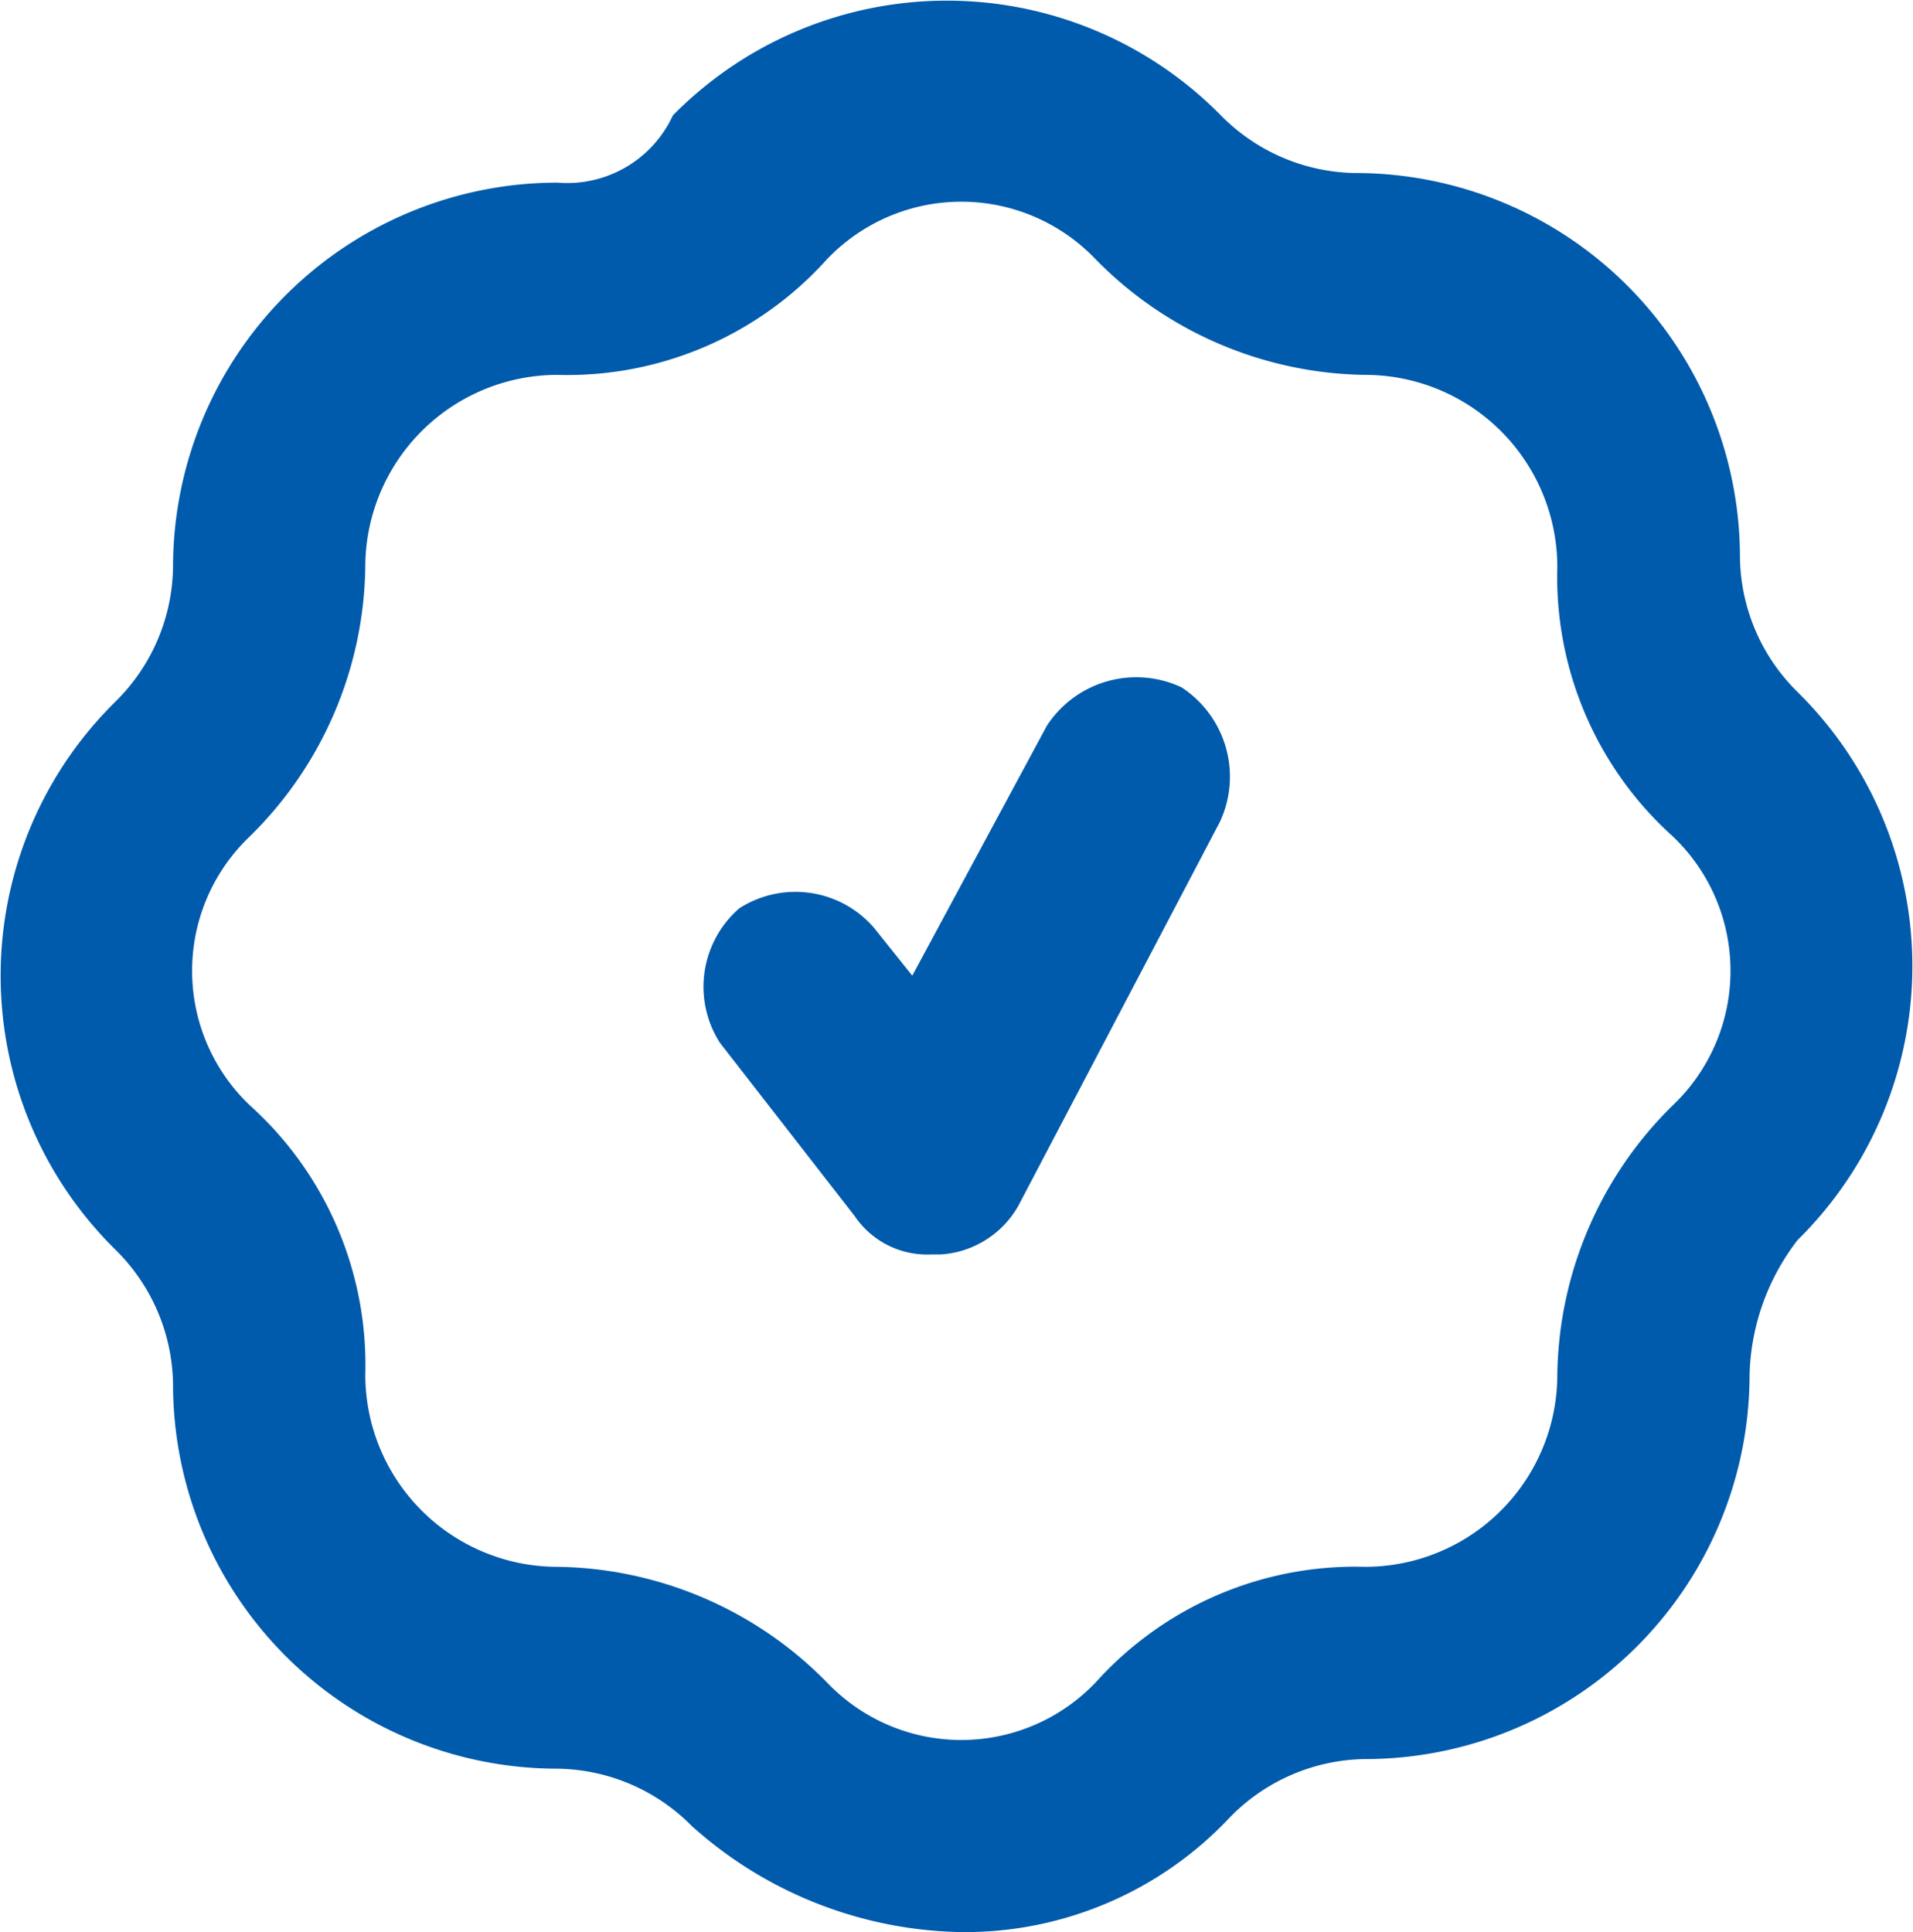 <svg xmlns="http://www.w3.org/2000/svg" viewBox="0 0 19.9 20.1"><defs><style>.cls-1{fill:#005bac;}</style></defs><g id="레이어_2" data-name="레이어 2"><g id="레이어_1-2" data-name="레이어 1"><g id="_icons" data-name=" icons"><path class="cls-1" d="M18.2,14.3a2.39,2.39,0,0,1,.5-1.4h0a4,4,0,0,0,0-5.7,2,2,0,0,1-.6-1.4,4,4,0,0,0-4-4,2,2,0,0,1-1.4-.6A4,4,0,0,0,7,1.2a1.21,1.21,0,0,1-1.2.7,4,4,0,0,0-4,4,2,2,0,0,1-.6,1.4,4,4,0,0,0,0,5.7,2,2,0,0,1,.6,1.4,4,4,0,0,0,4,4,2,2,0,0,1,1.4.6A4.3,4.3,0,0,0,10,20.1a3.78,3.78,0,0,0,2.8-1.2,2,2,0,0,1,1.4-.6A4,4,0,0,0,18.2,14.3Zm-4,2a3.63,3.63,0,0,0-2.8,1.2,1.93,1.93,0,0,1-2.8,0,4,4,0,0,0-2.8-1.2,2,2,0,0,1-2-2,3.63,3.63,0,0,0-1.2-2.8,1.93,1.93,0,0,1,0-2.8A4,4,0,0,0,3.8,5.9a2,2,0,0,1,2-2A3.63,3.63,0,0,0,8.6,2.7a1.93,1.93,0,0,1,2.8,0,4,4,0,0,0,2.8,1.2,2,2,0,0,1,2,2,3.63,3.63,0,0,0,1.2,2.8,1.93,1.93,0,0,1,0,2.8l.7.7-.7-.7a4,4,0,0,0-1.2,2.8A2,2,0,0,1,14.2,16.3Z"/></g><path class="cls-1" d="M12.29,7.15a1.11,1.11,0,0,0-1.4.4l-1.4,2.6-.4-.5a1.08,1.08,0,0,0-1.4-.2,1.08,1.08,0,0,0-.2,1.4l1.4,1.8a.91.91,0,0,0,.8.4h.1a1,1,0,0,0,.8-.5l2.1-4A1.11,1.11,0,0,0,12.29,7.15Z"/></g></g></svg>